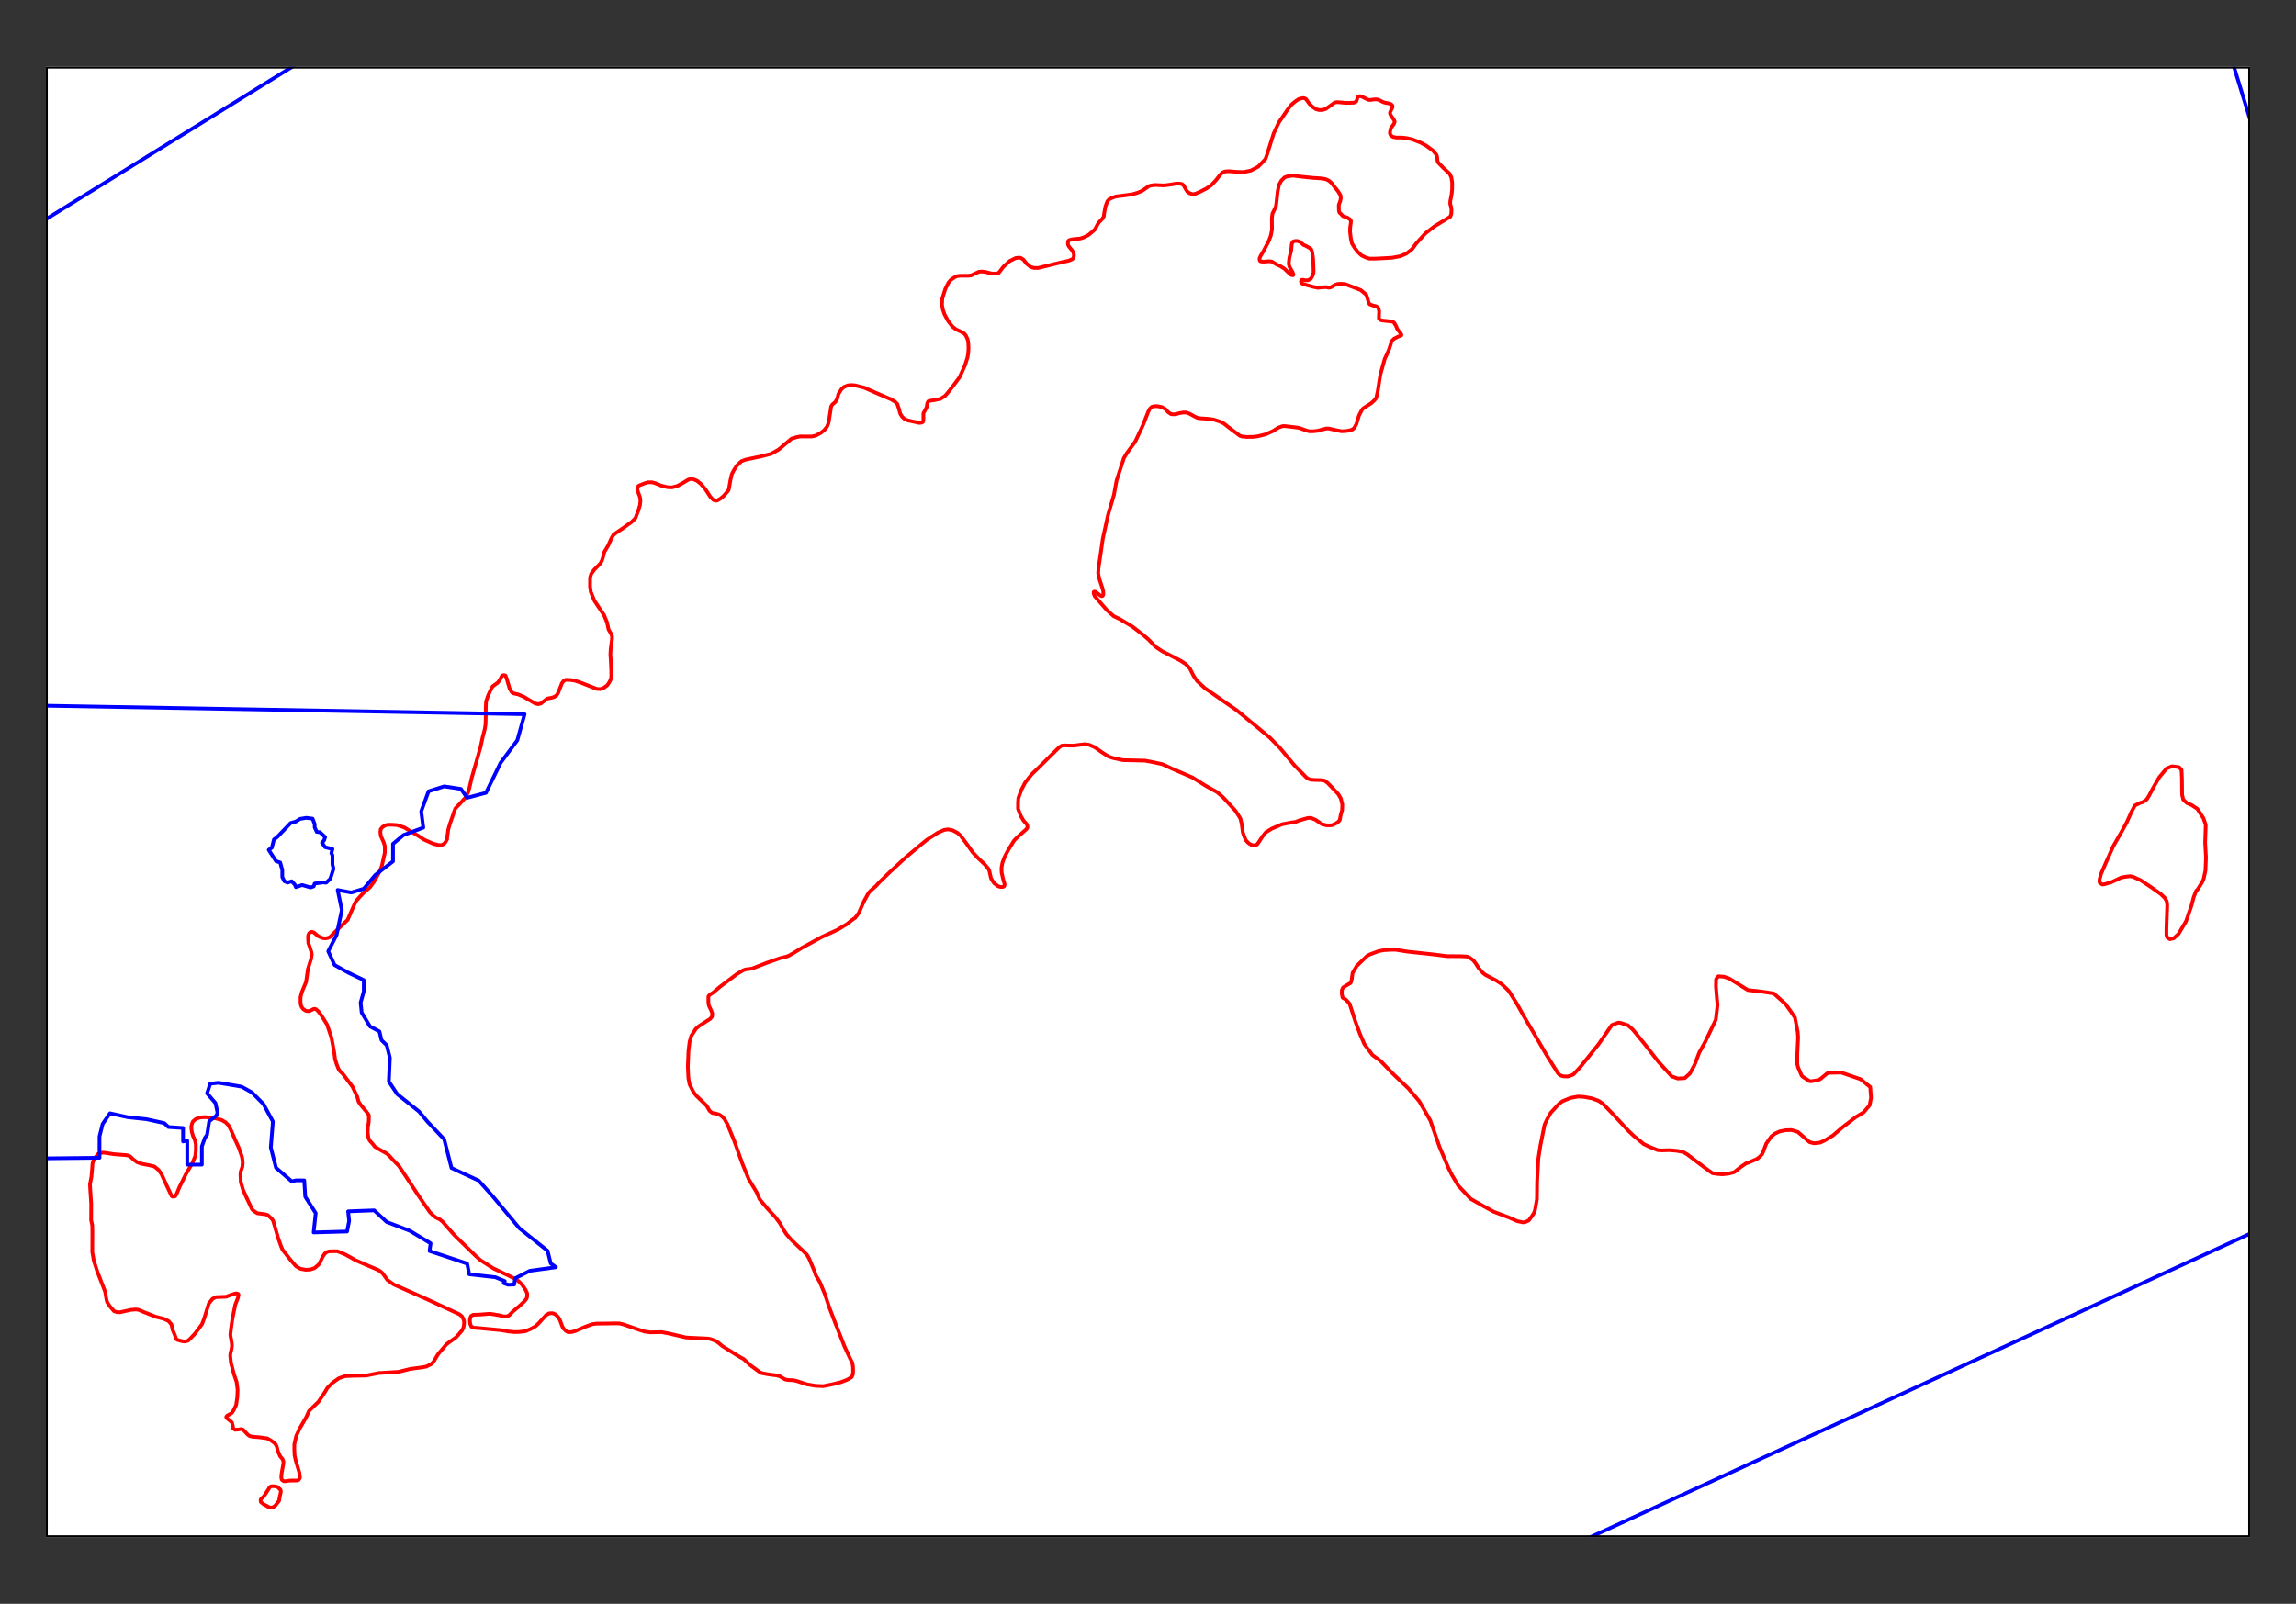 <?xml version="1.0" encoding="UTF-8"?>
<svg xmlns="http://www.w3.org/2000/svg" xmlns:xlink="http://www.w3.org/1999/xlink" width="468pt" height="327pt" viewBox="0 0 468 327" version="1.1">
<rect x="0" y="0" width="468" height="327" fill="#333333" stroke="none"/>
<defs>
<clipPath id="clip1">
  <path d="M 9.363 13.602 L 458.637 13.602 L 458.637 313.402 L 9.363 313.402 Z M 9.363 13.602 "/>
</clipPath>
<clipPath id="clip2">
  <path d="M 9.363 13.602 L 458.637 13.602 L 458.637 313.402 L 9.363 313.402 Z M 9.363 13.602 "/>
</clipPath>
</defs>
<g id="surface4">
<g clip-path="url(#clip1)" clip-rule="nonzero">
<path style=" stroke:none;fill-rule:nonzero;fill:rgb(100%,100%,100%);fill-opacity:1;" d="M 9.363 313.398 L 458.637 313.398 L 458.637 13.598 L 9.363 13.598 Z M 9.363 313.398 "/>
</g>
<path style="fill:none;stroke-width:0.75;stroke-linecap:round;stroke-linejoin:round;stroke:rgb(100%,0%,0%);stroke-opacity:1;stroke-miterlimit:10;" d="M 296 37.227 L 295.996 38.586 L 295.902 39.516 L 295.609 41.078 L 295.605 41.602 L 295.777 42.184 L 295.859 42.734 L 295.828 43.605 L 295.625 44.152 L 295.047 44.527 L 292.359 46.168 L 290.508 47.609 L 288.684 49.633 L 287.812 50.816 L 286.656 51.711 L 285.445 52.23 L 283.773 52.539 L 282.445 52.621 L 280.371 52.727 L 279.102 52.723 L 278.297 52.457 L 277.52 52.078 L 276.773 51.379 L 276.145 50.562 L 275.57 49.633 L 275.348 48.617 L 275.18 47.223 L 275.18 47.215 L 275.211 46.355 L 275.301 45.773 L 275.359 45.34 L 275.363 45.02 L 275.133 44.699 L 274.645 44.379 L 273.723 44.059 L 273.352 43.648 L 273.035 43.359 L 272.922 43.039 L 272.895 42.398 L 272.898 41.762 L 273.188 40.98 L 273.309 40.371 L 273.223 39.793 L 272.766 39.035 L 271.305 37.203 L 270.844 36.824 L 270.211 36.531 L 269.434 36.383 L 267.562 36.258 L 265.199 36.016 L 263.559 35.805 L 262.375 35.973 L 261.828 36.176 L 261.191 36.809 L 260.695 37.707 L 260.434 39.012 L 260.191 41.242 L 260.074 42.082 L 259.695 42.895 L 259.375 43.531 L 259.254 44.426 L 259.273 46.805 L 259.039 48.023 L 258.602 49.18 L 257.496 51.266 L 256.945 52.191 L 256.742 52.652 L 256.738 52.973 L 256.855 53.234 L 257.141 53.32 L 257.574 53.352 L 258.555 53.27 L 259.188 53.301 L 260.195 53.914 L 260.941 54.238 L 261.773 54.762 L 262.664 55.609 L 263.152 56.047 L 263.41 56.105 L 263.586 56.105 L 263.645 55.961 L 263.473 55.496 L 262.871 54.449 L 262.73 54.012 L 262.703 53.492 L 262.82 52.535 L 263.176 51.113 L 263.297 49.812 L 263.469 49.32 L 263.875 49.145 L 264.395 49.121 L 264.996 49.324 L 265.742 49.965 L 266.148 50.113 L 266.922 50.551 L 267.27 50.812 L 267.496 51.539 L 267.664 52.875 L 267.738 54.965 L 267.738 55.602 L 267.531 56.266 L 267.211 56.816 L 266.637 57.133 L 266.086 57.16 L 265.57 57.043 L 265.309 57.07 L 265.191 57.273 L 265.191 57.531 L 265.363 57.766 L 265.797 57.969 L 267.523 58.441 L 268.617 58.68 L 269.395 58.594 L 270.289 58.543 L 270.922 58.66 L 271.27 58.574 L 272.164 58.059 L 272.684 57.887 L 273.402 57.859 L 274.18 57.922 L 276.625 58.859 L 277.375 59.152 L 278.035 59.707 L 278.496 60.086 L 278.777 60.957 L 278.949 61.625 L 279.176 62.031 L 279.754 62.266 L 280.586 62.473 L 280.961 62.824 L 281.102 63.344 L 281.102 63.867 L 281.07 64.477 L 281.066 64.941 L 281.297 65.203 L 281.641 65.32 L 282.043 65.379 L 283.742 65.562 L 284.148 65.766 L 284.574 66.492 L 284.805 67.074 L 285.289 67.715 L 285.547 68.004 L 285.633 68.18 L 285.633 68.383 L 285.027 68.613 L 284.133 69.07 L 283.641 69.59 L 283.492 70.141 L 283.055 71.445 L 282.242 73.211 L 281.363 76.367 L 280.828 79.758 L 280.625 80.684 L 280.504 81.176 L 280.129 81.641 L 279.492 82.219 L 278.453 82.879 L 277.844 83.281 L 277.586 83.602 L 277.004 84.73 L 276.477 86.469 L 276.043 87.246 L 275.723 87.535 L 275.203 87.738 L 274.426 87.879 L 273.445 87.934 L 272.266 87.695 L 270.855 87.371 L 270.336 87.367 L 268.605 87.824 L 267.711 87.938 L 266.848 87.934 L 266.215 87.754 L 264.746 87.227 L 263.852 87.105 L 261.809 86.867 L 261.375 86.895 L 260.48 87.238 L 259.5 87.871 L 257.969 88.559 L 256.496 88.93 L 255.461 89.07 L 254.164 89.094 L 253.211 89.004 L 252.723 88.855 L 250.539 87.195 L 249.418 86.32 L 248.527 85.91 L 247.406 85.555 L 246.082 85.375 L 244.582 85.281 L 244.066 85.191 L 243.668 85 L 243.461 84.902 L 242.453 84.344 L 241.766 84.109 L 241.129 84.109 L 240.379 84.25 L 239.688 84.449 L 239.254 84.477 L 238.707 84.445 L 238.078 84.008 L 237.559 83.426 L 236.84 83.016 L 236.094 82.84 L 235.371 82.805 L 234.766 82.949 L 234.363 83.352 L 234.043 83.961 L 232.965 86.711 L 231.395 90.039 L 229.656 92.438 L 229.074 93.422 L 227.586 97.996 L 227.055 100.895 L 225.855 104.98 L 224.797 109.789 L 224.145 114.281 L 223.906 115.875 L 223.844 116.891 L 224.07 117.992 L 224.668 119.793 L 224.867 120.52 L 224.891 121.098 L 224.832 121.391 L 224.688 121.531 L 224.516 121.531 L 224.227 121.387 L 223.828 121.066 L 223.426 120.746 L 223.195 120.629 L 223.078 120.629 L 222.934 120.684 L 222.934 121.031 L 223.16 121.586 L 223.906 122.43 L 225.629 124.41 L 227.004 125.633 L 228.242 126.219 L 230.828 127.766 L 232.84 129.312 L 234.074 130.359 L 235.105 131.438 L 235.824 132.078 L 236.887 132.781 L 238.668 133.688 L 240.594 134.68 L 241.715 135.41 L 242.492 136.227 L 243.289 137.797 L 243.977 138.812 L 245.613 140.328 L 246.676 141.059 L 249.262 142.867 L 252.047 144.793 L 256.613 148.555 L 258.824 150.391 L 260.859 152.461 L 263.844 156.039 L 266.25 158.488 L 266.711 158.809 L 267.23 158.984 L 267.891 159.016 L 269.273 159.051 L 269.938 159.141 L 270.625 159.637 L 271.488 160.539 L 272.805 161.938 L 273.293 162.781 L 273.605 164 L 273.57 165.16 L 273.277 166.176 L 273.102 167.16 L 272.84 167.508 L 272.348 167.852 L 271.57 168.227 L 271.164 168.281 L 270.359 168.277 L 269.41 168.012 L 268.172 167.168 L 267.223 166.758 L 266.59 166.781 L 264.859 167.27 L 264.082 167.582 L 263.215 167.695 L 261.312 168.066 L 259.234 168.953 L 258.02 169.703 L 257.297 170.598 L 256.688 171.555 L 256.223 172.188 L 255.879 172.332 L 255.504 172.359 L 255.07 172.242 L 254.695 172.039 L 254.324 171.746 L 253.895 171.25 L 253.551 170.352 L 253.324 169.711 L 253.102 168 L 252.848 166.953 L 252.645 166.578 L 251.816 165.297 L 249.809 163.113 L 249.207 162.473 L 248.086 161.512 L 245.73 160.195 L 243.086 158.531 L 238.742 156.656 L 236.93 155.809 L 235.145 155.422 L 233.418 155.094 L 230.914 155.027 L 228.926 154.988 L 226.824 154.543 L 225.961 154.25 L 224.551 153.348 L 223.145 152.355 L 221.992 151.855 L 221.102 151.734 L 219.949 151.875 L 218.91 152.016 L 217.961 152.012 L 216.949 151.98 L 216.402 152.035 L 215.855 152.41 L 214.176 154.055 L 212.121 156.105 L 210.297 157.867 L 208.965 159.543 L 208.211 160.988 L 207.57 162.727 L 207.508 163.656 L 207.504 164.902 L 208.074 166.383 L 208.645 167.344 L 209.305 168.07 L 209.418 168.449 L 209.418 168.738 L 209.242 169.027 L 207.277 170.789 L 206.695 171.395 L 205.566 173.215 L 204.781 174.691 L 204.316 175.938 L 204.137 176.949 L 204.164 177.879 L 204.473 179.273 L 204.758 180.203 L 204.758 180.492 L 204.668 180.695 L 204.41 180.84 L 203.918 180.836 L 203.43 180.688 L 202.656 180.078 L 202.398 179.727 L 201.996 179.059 L 201.656 177.551 L 201.457 177.113 L 200.684 176.211 L 199.508 175.105 L 198.273 173.793 L 196.812 171.727 L 195.781 170.359 L 195.148 169.809 L 194.145 169.281 L 193.223 169.102 L 192.445 169.215 L 191.145 169.789 L 188.922 171.23 L 187.82 172.125 L 184.555 174.867 L 181.227 177.953 L 179.059 180.062 L 178.711 180.469 L 178.332 180.844 L 177.465 181.594 L 177.004 182.113 L 176.043 183.879 L 175.055 186.137 L 174.332 187.117 L 173.551 187.668 L 172.711 188.359 L 170.719 189.566 L 167.574 191.004 L 163.473 193.25 L 161.941 194.199 L 160.785 194.863 L 160.238 195.062 L 158.969 195.375 L 156.344 196.293 L 153.254 197.496 L 151.93 197.668 L 151.465 197.84 L 150.137 198.645 L 146.699 201.242 L 145.309 202.422 L 144.676 202.828 L 144.414 203.117 L 144.383 203.578 L 144.406 204.594 L 144.52 205.09 L 144.977 206.047 L 145.148 206.512 L 145.176 206.801 L 145.145 207.266 L 144.77 207.727 L 142.488 209.199 L 141.852 209.746 L 140.895 211.223 L 140.57 212.379 L 140.332 214.293 L 140.203 217.484 L 140.312 219.773 L 140.562 221.109 L 141.395 222.738 L 141.965 223.434 L 143.977 225.387 L 144.262 225.824 L 144.633 226.492 L 145.207 226.93 L 145.609 226.988 L 146.562 227.223 L 147.164 227.633 L 147.652 228.129 L 148.281 229.234 L 149.68 232.66 L 151.332 237.277 L 152.613 240.418 L 154.246 243.121 L 154.816 244.484 L 156.391 246.379 L 158.113 248.242 L 158.973 249.406 L 159.715 250.742 L 160.344 251.703 L 161.406 252.895 L 163.5 254.875 L 164.477 255.836 L 164.906 256.562 L 165.988 259.148 L 166.305 260.051 L 167.105 261.387 L 168.133 263.855 L 169.043 266.586 L 170.297 269.871 L 171.438 272.746 L 172.121 274.488 L 173.262 276.957 L 173.719 277.832 L 173.859 278.645 L 173.887 279.484 L 173.852 280.211 L 173.59 280.789 L 172.637 281.336 L 171.367 281.824 L 169.754 282.223 L 167.82 282.621 L 166.266 282.555 L 164.48 282.258 L 162.785 281.699 L 162.207 281.523 L 161.52 281.402 L 160.652 281.371 L 160.02 281.254 L 158.957 280.609 L 158.297 280.434 L 156.48 280.195 L 155.273 279.957 L 154.926 279.809 L 152.973 278.379 L 151.512 277.039 L 151.137 276.863 L 150.102 276.25 L 147.227 274.441 L 146.426 273.77 L 145.906 273.422 L 144.902 273.039 L 144.324 272.922 L 140.953 272.762 L 139.832 272.699 L 136.262 271.871 L 134.852 271.605 L 132.547 271.652 L 131.422 271.504 L 130.156 271.094 L 127.078 270.035 L 126.215 269.828 L 125.438 269.824 L 123.883 269.848 L 121.605 269.867 L 120.742 269.98 L 119.387 270.469 L 117.191 271.414 L 116.5 271.586 L 115.98 271.613 L 115.723 271.582 L 115.375 271.379 L 114.945 270.969 L 114.688 270.621 L 114.09 269.051 L 113.719 268.473 L 113.258 268.004 L 112.625 267.742 L 111.965 267.77 L 111.301 268.141 L 109.793 269.816 L 109.102 270.453 L 108.148 270.973 L 107.051 271.43 L 105.84 271.57 L 104.832 271.594 L 103.652 271.473 L 102.125 271.207 L 100.77 271.078 L 97.977 270.812 L 96.508 270.691 L 96.078 270.484 L 95.848 269.961 L 95.766 269.18 L 95.855 268.715 L 96.027 268.309 L 96.434 268.078 L 97.789 268.027 L 99.832 267.863 L 100.496 267.953 L 101.848 268.191 L 102.684 268.395 L 103.262 268.398 L 103.781 268.199 L 104.012 267.938 L 104.59 267.359 L 105.863 266.293 L 106.961 265.254 L 107.336 264.762 L 107.453 264.328 L 107.457 263.719 L 107.145 262.992 L 106.965 262.734 L 106.426 261.945 L 105.738 261.246 L 105.105 260.809 L 103.469 259.988 L 100.562 258.613 L 97.949 256.949 L 97.031 256.133 L 97.027 256.133 L 92.609 251.824 L 90.203 249.086 L 89.629 248.621 L 88.852 248.242 L 88.305 247.832 L 87.586 247.105 L 85.324 243.816 L 82.805 239.98 L 81.316 237.738 L 80.113 236.488 L 79.309 235.613 L 78.848 235.207 L 77.586 234.504 L 76.406 233.805 L 75.977 233.25 L 75.375 232.582 L 75.117 232.059 L 75.031 231.566 L 74.949 230.898 L 74.98 229.914 L 75.16 228.723 L 75.191 227.797 L 75.191 227.418 L 75.078 227.188 L 74.59 226.547 L 73.473 225.207 L 73.074 224.598 L 72.816 223.609 L 71.848 221.574 L 70.984 220.414 L 69.84 218.898 L 69.352 218.461 L 69.008 217.969 L 68.637 217.039 L 68.297 215.965 L 68.129 214.629 L 67.566 211.582 L 66.652 208.883 L 65.594 207.164 L 64.906 206.234 L 64.449 205.797 L 64.219 205.711 L 63.957 205.707 L 63.324 206.023 L 62.918 206.168 L 62.371 206.109 L 61.824 205.758 L 61.504 205.352 L 61.34 204.945 L 61.254 204.391 L 61.258 203.84 L 61.258 203.289 L 61.551 202.219 L 62.395 200.191 L 62.543 199.121 L 62.754 197.613 L 63.422 195.441 L 63.543 194.629 L 63.457 194.078 L 63.117 193.031 L 62.859 192.305 L 62.805 191.492 L 62.809 190.77 L 62.984 190.305 L 63.273 190.043 L 63.59 189.988 L 63.992 190.137 L 64.883 190.895 L 65.688 191.242 L 66.293 191.332 L 66.871 191.219 L 67.273 191.047 L 68.285 190.008 L 70.859 187.555 L 71.5 186.078 L 72.258 184.34 L 72.605 183.676 L 73.27 182.922 L 74.055 182.086 L 74.664 181.555 L 75.41 180.902 L 76.281 179.715 L 77.473 177.516 L 77.852 176.477 L 78.145 175.141 L 78.438 173.867 L 78.441 173.055 L 78.441 172.531 L 78.215 171.777 L 77.617 170.414 L 77.531 169.688 L 77.594 169.078 L 77.941 168.645 L 78.488 168.301 L 79.008 168.156 L 79.871 168.16 L 80.91 168.223 L 81.656 168.457 L 82.348 168.691 L 83.527 169.395 L 85.195 170.387 L 86.457 171.203 L 88.301 172.023 L 89.363 172.289 L 89.969 172.32 L 90.488 172.062 L 90.809 171.684 L 91.125 171.164 L 91.156 170.699 L 91.367 169.137 L 91.715 167.949 L 92.211 166.527 L 92.648 165.254 L 92.824 164.82 L 93.633 163.984 L 94.879 162.625 L 95.344 161.699 L 95.512 161.266 L 95.547 161.176 L 95.812 160.078 L 96.164 158.543 L 97.945 152.344 L 98.359 150.402 L 98.828 148.605 L 98.977 147.621 L 99.012 146.023 L 99.02 144.168 L 99.082 143.008 L 99.488 141.82 L 100.012 140.664 L 100.391 139.969 L 100.883 139.594 L 101.312 139.305 L 101.574 139.047 L 101.922 138.582 L 102.27 137.859 L 102.559 137.656 L 102.762 137.66 L 103.02 137.719 L 103.277 138.355 L 103.875 140.391 L 104.305 141.117 L 104.562 141.348 L 105.629 141.586 L 106.75 142.055 L 108.016 142.812 L 109.078 143.426 L 109.684 143.574 L 110.258 143.434 L 111.211 142.684 L 111.59 142.422 L 112.367 142.281 L 113.004 142.082 L 113.492 141.734 L 113.754 141.301 L 114.539 139.305 L 114.887 138.84 L 115.293 138.609 L 116.328 138.645 L 117.223 138.793 L 118.43 139.203 L 120.215 139.906 L 121.652 140.465 L 122.375 140.496 L 122.949 140.324 L 123.789 139.719 L 124.195 139.113 L 124.457 138.621 L 124.602 138.07 L 124.605 136.996 L 124.527 135.055 L 124.449 133.875 L 124.418 133.43 L 124.48 132.328 L 124.75 130.328 L 124.754 129.719 L 124.609 129.312 L 124.039 128.324 L 123.727 126.871 L 123.098 125.359 L 122.496 124.488 L 121.18 122.512 L 120.953 121.988 L 120.41 120.652 L 120.27 119.578 L 120.273 118.59 L 120.277 117.781 L 120.512 116.996 L 121.121 116.16 L 122.422 114.832 L 122.715 114.223 L 122.918 113.586 L 123.18 112.543 L 123.965 111.242 L 124.633 109.734 L 125.039 109.07 L 125.387 108.781 L 127.148 107.57 L 128.824 106.359 L 129.52 105.637 L 130.102 104.133 L 130.453 102.973 L 130.543 102.047 L 130.434 101.32 L 130.062 100.332 L 129.891 99.754 L 130.008 99.23 L 130.238 99 L 131.336 98.57 L 132.027 98.34 L 132.953 98.344 L 133.641 98.551 L 134.852 99.047 L 136.117 99.344 L 136.98 99.375 L 138.105 99.062 L 139.32 98.402 L 140.301 97.797 L 140.879 97.625 L 141.445 97.766 L 142.086 98.035 L 142.836 98.648 L 143.75 99.695 L 144.812 101.324 L 145.414 101.938 L 145.844 102.082 L 146.191 102.055 L 146.828 101.68 L 147.465 101.16 L 148.359 100.148 L 148.562 99.773 L 148.859 98.035 L 149.152 96.73 L 149.559 95.922 L 150.141 94.996 L 150.719 94.418 L 151.125 94.043 L 152.047 93.699 L 155.047 93.074 L 157.18 92.531 L 158.711 91.668 L 160.215 90.398 L 161.344 89.445 L 162.355 89.133 L 163.074 88.988 L 164.141 88.992 L 165.438 89 L 166.246 88.828 L 167.312 88.254 L 168.008 87.707 L 168.586 86.984 L 168.879 86.23 L 168.965 85.75 L 169.027 85.391 L 169.41 82.898 L 169.613 82.523 L 170.281 81.945 L 170.656 81.309 L 170.891 80.352 L 171.531 79.34 L 172.051 78.879 L 172.773 78.59 L 173.492 78.508 L 174.242 78.566 L 176.141 79.039 L 179.422 80.477 L 179.684 80.586 L 181.664 81.441 L 182.469 81.938 L 182.898 82.375 L 183.215 83.305 L 183.496 84.352 L 183.898 84.988 L 184.441 85.484 L 185.074 85.719 L 186.574 86.047 L 187.379 86.223 L 187.867 86.168 L 188.102 86.051 L 188.215 85.793 L 188.219 85.473 L 188.223 84.254 L 188.484 83.793 L 188.891 83.012 L 189.012 82.199 L 189.215 81.824 L 189.617 81.707 L 190.539 81.566 L 191.723 81.312 L 192.648 80.707 L 193.547 79.637 L 194.879 77.875 L 195.602 76.891 L 195.953 76.121 L 196.68 74.52 L 197.203 72.895 L 197.352 72.027 L 197.414 70.953 L 197.363 69.824 L 197.223 69.156 L 196.848 68.371 L 196.535 67.992 L 195.73 67.555 L 194.867 67.145 L 194.148 66.59 L 193.258 65.453 L 192.516 64.09 L 192.176 63.102 L 192.008 62.172 L 192.07 60.867 L 192.684 58.926 L 193.32 57.652 L 193.785 57.074 L 194.535 56.559 L 195.059 56.297 L 195.805 56.215 L 197.246 56.223 L 197.91 56.164 L 198.891 55.707 L 199.527 55.418 L 200.105 55.363 L 200.766 55.426 L 202.148 55.777 L 203.07 55.781 L 203.531 55.668 L 203.793 55.352 L 204.516 54.395 L 204.668 54.258 L 205.82 53.215 L 207.031 52.609 L 207.578 52.555 L 208.012 52.555 L 208.617 52.934 L 209.219 53.723 L 210.105 54.449 L 210.77 54.625 L 211.633 54.629 L 216.539 53.434 L 217.863 53.148 L 218.586 52.832 L 218.816 52.574 L 218.906 52.168 L 218.852 51.617 L 218.566 51.094 L 217.879 50.25 L 217.707 49.93 L 217.68 49.699 L 217.68 49.406 L 217.707 49.176 L 217.91 48.973 L 218.488 48.801 L 220.16 48.637 L 220.91 48.406 L 221.949 47.859 L 222.48 47.398 L 223.109 46.852 L 223.34 46.504 L 223.66 45.867 L 223.922 45.434 L 224.355 44.969 L 224.73 44.566 L 224.992 44.133 L 225.051 43.582 L 225.32 42.105 L 225.695 41.09 L 226.047 40.656 L 226.594 40.371 L 227.461 40.055 L 228.844 39.887 L 230.863 39.605 L 231.902 39.289 L 232.738 38.945 L 233.375 38.516 L 234.098 37.996 L 234.473 37.852 L 235.367 37.711 L 237.27 37.805 L 237.918 37.723 L 238.766 37.609 L 239.691 37.441 L 240.438 37.441 L 240.93 37.531 L 241.246 37.766 L 241.645 38.492 L 241.988 39.043 L 242.418 39.367 L 243.109 39.602 L 243.656 39.516 L 244.695 39.059 L 245.824 38.48 L 246.836 37.82 L 247.82 36.781 L 248.629 35.738 L 249.152 35.191 L 249.699 34.961 L 250.535 34.906 L 251.949 35.027 L 253.418 35.094 L 254.945 34.781 L 256.477 33.977 L 257.926 32.445 L 258.246 31.578 L 259.617 27.203 L 260.664 24.977 L 262.609 22.113 L 263.305 21.273 L 264.113 20.609 L 264.777 20.18 L 265.5 20.008 L 265.848 20.012 L 266.191 20.184 L 266.879 21.145 L 267.539 21.785 L 268.227 22.254 L 268.859 22.43 L 269.555 22.434 L 270.246 22.203 L 271.344 21.426 L 271.734 21.137 L 272.039 20.906 L 272.527 20.824 L 273.336 20.883 L 274.312 20.977 L 275.582 20.953 L 276.016 20.926 L 276.449 20.695 L 276.566 20.406 L 276.684 19.941 L 276.887 19.652 L 277.172 19.598 L 277.547 19.684 L 278.84 20.328 L 279.215 20.387 L 280.082 20.277 L 280.57 20.25 L 281.059 20.367 L 281.953 20.836 L 282.383 20.953 L 283.074 21.07 L 283.562 21.25 L 283.82 21.512 L 283.848 21.742 L 283.762 22.062 L 283.441 22.668 L 283.324 22.988 L 283.352 23.16 L 283.469 23.48 L 284.039 24.297 L 284.242 24.645 L 284.27 24.875 L 284.152 25.223 L 283.512 26.121 L 283.367 26.699 L 283.309 27.164 L 283.477 27.598 L 283.938 27.918 L 284.602 28.039 L 285.695 28.043 L 286.762 28.164 L 287.914 28.43 L 289.496 29.047 L 290.703 29.691 L 292.082 30.711 L 292.797 31.555 L 292.941 32.02 L 292.996 32.688 L 293.078 33.066 L 294.141 34.172 L 295.461 35.395 L 295.832 36.152 Z M 296 37.227 "/>
<path style="fill:none;stroke-width:0.75;stroke-linecap:round;stroke-linejoin:round;stroke:rgb(100%,0%,0%);stroke-opacity:1;stroke-miterlimit:10;" d="M 381.383 223.844 L 381.09 225.352 L 379.875 226.793 L 378.168 227.832 L 376.723 228.957 L 375.625 229.793 L 373.602 231.523 L 371.895 232.559 L 371 232.961 L 369.734 233.102 L 368.84 232.863 L 367.176 231.406 L 366.457 230.793 L 365.191 230.41 L 364.012 230.434 L 362.742 230.691 L 361.762 231.148 L 361.039 231.727 L 360.023 233.172 L 359.441 234.707 L 359.207 235.285 L 358.688 235.863 L 358.109 236.297 L 356.664 236.926 L 355.828 237.242 L 354.875 237.906 L 353.516 238.973 L 352.391 239.285 L 351.094 239.426 L 350.199 239.363 L 349.078 239.215 L 348.359 238.719 L 346.32 237.199 L 343.879 235.332 L 343.02 234.867 L 341.75 234.629 L 340.281 234.504 L 338.699 234.555 L 337.891 234.496 L 336.137 233.789 L 335.043 233.262 L 333.094 231.66 L 331.945 230.582 L 328.648 227.027 L 326.727 225.047 L 326.305 224.758 L 325.836 224.438 L 324.453 223.938 L 322.844 223.641 L 321.633 223.574 L 320.105 223.859 L 318.488 224.52 L 317.766 225.066 L 316.086 226.887 L 315.301 228.305 L 314.836 229.316 L 313.984 233.547 L 313.566 236.242 L 313.316 240.938 L 313.273 244.535 L 312.887 246.707 L 312.684 247.289 L 312.277 247.922 L 311.609 248.848 L 310.805 249.191 L 310.371 249.219 L 309.277 248.984 L 307.609 248.25 L 304.445 247.047 L 302.262 245.848 L 299.789 244.445 L 297.238 241.738 L 295.949 239.559 L 295.238 238.133 L 293.41 233.805 L 291.562 228.488 L 290.273 226.223 L 289.273 224.504 L 287.066 221.914 L 283.883 218.887 L 281.414 216.32 L 279.75 215.098 L 278.117 212.914 L 277.203 210.793 L 276.234 208.18 L 275.098 204.664 L 274.383 203.852 L 273.664 203.41 L 273.496 202.598 L 273.527 201.844 L 273.758 201.352 L 274.25 201.035 L 275.32 200.402 L 275.492 199.91 L 275.703 198.375 L 276.543 196.957 L 278.656 194.906 L 279.234 194.59 L 280.996 193.934 L 282.062 193.734 L 283.414 193.652 L 284.539 193.656 L 286.785 194.016 L 292.371 194.621 L 294.934 194.949 L 297.758 194.965 L 299.027 195.027 L 299.602 195.289 L 300.32 195.816 L 300.836 196.484 L 301.379 197.355 L 302.266 198.375 L 302.754 198.754 L 305.027 199.953 L 306.09 200.656 L 307.121 201.617 L 307.582 202.113 L 309.098 204.496 L 310.727 207.402 L 313.672 212.406 L 315.215 215.078 L 317.535 218.773 L 317.906 219.18 L 318.48 219.414 L 318.973 219.477 L 319.578 219.477 L 320.297 219.25 L 320.758 219.02 L 322.148 217.516 L 325.828 212.922 L 328.234 209.453 L 328.555 208.992 L 329.418 208.672 L 329.883 208.504 L 330.254 208.535 L 331.809 209.035 L 332.352 209.508 L 332.812 209.91 L 335.164 212.789 L 336.316 214.266 L 338 216.43 L 340.754 219.457 L 341.988 219.898 L 342.695 219.855 L 343.402 219.816 L 344.441 218.895 L 345.43 217.07 L 346.363 214.609 L 347.613 212.352 L 349.734 207.926 L 350.094 204.91 L 349.957 203.547 L 349.766 201.109 L 349.801 199.633 L 350.266 199.055 L 351.414 199.145 L 352.508 199.527 L 356.273 201.863 L 359.039 202.168 L 360.387 202.375 L 361.543 202.555 L 363.926 204.684 L 365.07 206.285 L 365.871 207.477 L 366.434 210.379 L 366.516 211.539 L 366.355 214.844 L 366.348 216.988 L 366.516 217.629 L 367.23 219.285 L 367.43 219.52 L 368.895 220.453 L 369.184 220.453 L 370.539 220.227 L 371.059 220 L 372.445 218.844 L 372.906 218.73 L 375.301 218.684 L 379.242 220.035 L 381.223 221.641 L 381.371 223.676 Z M 381.383 223.844 "/>
<path style="fill:none;stroke-width:0.75;stroke-linecap:round;stroke-linejoin:round;stroke:rgb(100%,0%,0%);stroke-opacity:1;stroke-miterlimit:10;" d="M 94.586 269.348 L 94.582 270.043 L 94.465 270.684 L 94.203 271.23 L 93.016 272.617 L 92.199 273.211 L 90.992 274.09 L 89.312 276.082 L 88.328 277.703 L 87.922 278.109 L 86.91 278.625 L 85.988 278.797 L 83.625 279.105 L 81.23 279.703 L 78.277 279.883 L 77.168 279.949 L 74.629 280.461 L 71.895 280.508 L 70.309 280.586 L 69.066 281.016 L 67.77 281.941 L 66.727 282.98 L 66.293 283.73 L 64.93 285.785 L 64.348 286.348 L 62.992 287.664 L 62.41 288.965 L 61.105 291.223 L 60.379 292.785 L 59.996 294.496 L 59.992 295.566 L 60.043 296.699 L 60.242 297.656 L 61.012 300.242 L 61.121 301.023 L 61.121 301.371 L 60.859 301.75 L 60.512 301.863 L 59.59 301.859 L 58.988 301.887 L 58.18 302 L 57.832 301.996 L 57.461 301.734 L 57.348 301.387 L 57.348 300.895 L 57.438 300.199 L 57.762 298.402 L 57.762 297.965 L 57.594 297.5 L 57.105 296.918 L 56.621 295.816 L 56.395 294.887 L 56.051 294.305 L 55.273 293.723 L 54.441 293.254 L 53.922 293.195 L 52.887 293.043 L 51.418 292.922 L 50.84 292.773 L 50.438 292.453 L 49.52 291.465 L 49.117 291.375 L 48.602 291.461 L 47.906 291.516 L 47.535 291.254 L 47.449 290.703 L 47.281 290.035 L 46.965 289.742 L 46.273 289.188 L 46.129 288.992 L 46.133 288.84 L 46.305 288.637 L 47.23 288.121 L 47.605 287.57 L 48.129 286.473 L 48.367 284.875 L 48.43 283.367 L 48.234 281.801 L 47.664 280.09 L 47.07 277.852 L 46.93 276.461 L 46.961 275.996 L 47.195 275.039 L 47.285 274.375 L 47.23 273.766 L 47.035 272.66 L 46.949 272.168 L 47.07 271.039 L 47.363 268.949 L 47.953 266.023 L 48.508 264.605 L 48.625 263.969 L 48.508 263.793 L 48.078 263.703 L 47.211 263.961 L 46.086 264.391 L 44.012 264.473 L 43.32 264.816 L 42.566 265.77 L 42.273 266.727 L 41.602 268.867 L 41.168 270 L 39.746 271.906 L 38.734 272.977 L 38.273 273.379 L 37.637 273.523 L 37.176 273.461 L 36.168 273.195 L 35.941 273.051 L 35.625 272.18 L 35.199 271.191 L 34.945 270.031 L 34.34 269.332 L 33.305 268.863 L 31.781 268.48 L 29.336 267.516 L 28.215 267.047 L 27.723 266.984 L 26.656 267.066 L 25.504 267.324 L 24.496 267.551 L 23.918 267.551 L 23.258 267.344 L 22.312 266.238 L 21.824 265.453 L 21.652 264.699 L 21.457 263.449 L 21.117 262.551 L 19.859 259.324 L 19.121 257.031 L 18.812 255.262 L 18.828 251.258 L 18.805 249.809 L 18.578 248.793 L 18.59 245.43 L 18.375 242.207 L 18.348 241.426 L 18.641 239.918 L 18.793 238.148 L 18.855 237.25 L 19.176 236.238 L 19.582 235.805 L 19.984 235.285 L 20.359 235.141 L 20.996 234.996 L 21.715 235.09 L 23.242 235.328 L 25.633 235.512 L 26.121 235.598 L 26.523 235.773 L 27.242 236.445 L 27.961 236.969 L 28.766 237.262 L 30.32 237.559 L 30.695 237.648 L 31.441 237.824 L 32.305 238.523 L 32.906 239.367 L 34.078 241.926 L 34.992 243.871 L 35.164 243.988 L 35.422 243.988 L 35.711 243.902 L 35.98 243.488 L 36.582 242.023 L 37.891 239.387 L 39.195 237.191 L 39.809 235.684 L 39.926 234.555 L 39.918 233.262 L 39.723 232.445 L 39.336 231.59 L 39.121 230.84 L 39.012 230.16 L 39.016 229.609 L 39.125 229.125 L 39.324 228.664 L 39.785 228.25 L 40.289 227.988 L 40.988 227.816 L 41.773 227.773 L 42.953 227.848 L 44.043 228.047 L 45.176 228.359 L 45.98 228.824 L 46.59 229.465 L 47.086 230.434 L 47.93 232.371 L 48.711 234.109 L 49.312 235.848 L 49.441 236.637 L 49.461 237.145 L 49.414 237.848 L 49.062 238.879 L 49.016 239.469 L 49.074 240.988 L 49.547 242.613 L 50.262 244.195 L 51.344 246.492 L 51.574 246.781 L 52.438 247.367 L 53.359 247.484 L 54.078 247.574 L 54.598 247.75 L 55.484 248.598 L 55.688 248.945 L 56.711 252.488 L 57.309 254.145 L 57.594 254.812 L 59.285 256.965 L 59.84 257.605 L 60.008 257.797 L 60.344 258.188 L 61.293 258.711 L 62.301 258.891 L 63.254 258.836 L 64.117 258.551 L 64.926 257.855 L 65.219 257.395 L 65.797 256.18 L 66.234 255.57 L 66.637 255.281 L 67.07 255.141 L 67.934 255.113 L 68.77 255.117 L 70.352 255.762 L 71.473 256.375 L 72.422 256.93 L 77.109 258.953 L 77.656 259.301 L 78.059 259.711 L 78.973 260.988 L 80.266 261.895 L 87.113 264.938 L 93.668 267.98 L 94.156 268.391 L 94.414 268.855 Z M 94.586 269.348 "/>
<path style="fill:none;stroke-width:0.75;stroke-linecap:round;stroke-linejoin:round;stroke:rgb(100%,0%,0%);stroke-opacity:1;stroke-miterlimit:10;" d="M 449.652 174.875 L 449.547 177.492 L 449.168 179.223 L 448.934 179.781 L 447.902 181.414 L 447.668 181.602 L 447.152 182.906 L 446.68 184.684 L 445.598 187.812 L 445.27 188.371 L 444.051 190.426 L 443.07 191.309 L 442.281 191.492 L 441.77 191.164 L 441.586 190.648 L 441.59 189.711 L 441.594 189.148 L 441.754 184.613 L 441.664 183.77 L 441.25 183.066 L 440.418 182.27 L 438.426 180.855 L 436.293 179.441 L 434.809 178.781 L 434.207 178.637 L 433.137 178.773 L 432.391 178.91 L 430.344 179.883 L 428.902 180.297 L 428.527 180.344 L 428.02 180.012 L 427.926 179.73 L 427.977 179.219 L 428.258 178.191 L 429.246 175.902 L 430.75 172.543 L 432.621 169.277 L 433.512 167.645 L 434.453 165.543 L 435.152 164.234 L 436.273 163.68 L 436.785 163.543 L 437.578 162.984 L 438.043 162.238 L 438.844 160.699 L 440.105 158.504 L 441.602 156.688 L 442.695 156.238 L 444.16 156.418 L 444.668 156.984 L 444.754 158.809 L 444.785 162.035 L 445.012 163.02 L 445.754 163.723 L 446.727 164.148 L 447.887 164.902 L 449.133 166.828 L 449.59 168.137 L 449.59 168.559 L 449.516 170.762 L 449.48 171.785 Z M 449.652 174.875 "/>
<path style="fill:none;stroke-width:0.75;stroke-linecap:round;stroke-linejoin:round;stroke:rgb(100%,0%,0%);stroke-opacity:1;stroke-miterlimit:10;" d="M 57.23 303.98 L 57.227 304.273 L 56.957 305.457 L 56.898 305.961 L 56.66 306.285 L 56.102 306.992 L 55.715 307.258 L 55.363 307.402 L 54.777 307.281 L 54.453 307.074 L 53.75 306.715 L 53.164 306.242 L 53.137 306.004 L 53.137 305.766 L 53.254 305.562 L 53.758 305.121 L 54.023 304.734 L 54.289 304.324 L 54.793 303.527 L 54.938 303.262 L 55.176 303.082 L 55.441 303.023 L 56.203 303.059 L 56.613 303.207 L 56.879 303.477 L 57.172 303.742 Z M 57.23 303.98 "/>
<path style="fill:none;stroke-width:0.75;stroke-linecap:round;stroke-linejoin:round;stroke:rgb(0%,0%,100%);stroke-opacity:1;stroke-miterlimit:10;" d="M 67.332 179.156 L 66.48 179.973 L 65.844 179.906 L 64.141 180.148 L 63.926 180.727 L 63.289 180.945 L 61.586 180.445 L 60.309 180.879 L 60.094 180.363 L 59.457 179.672 L 58.605 179.953 L 57.965 179.672 L 57.539 178.812 L 57.539 177.391 L 57.113 175.859 L 56.262 175.582 L 54.773 173.277 L 55.41 172.844 L 55.836 171.164 L 56.477 170.691 L 59.242 167.805 L 60.309 167.504 L 61.16 166.965 L 62.438 166.75 L 63.715 166.922 L 64.141 168.043 L 64.141 168.688 L 64.566 169.613 L 65.203 169.676 L 66.27 170.672 L 66.055 171.336 L 65.629 171.832 L 66.27 172.738 L 67.762 173.105 L 67.547 173.945 L 67.762 174.395 L 67.762 176.227 L 67.973 177.133 Z M 67.332 179.156 "/>
<g clip-path="url(#clip2)" clip-rule="nonzero">
<path style="fill:none;stroke-width:0.75;stroke-linecap:round;stroke-linejoin:round;stroke:rgb(0%,0%,100%);stroke-opacity:1;stroke-miterlimit:10;" d="M 436.453 -48.02 L 519.676 223.438 L 222.301 360.285 L 39.23 358.949 L -45.695 279.582 L -42.926 236.727 L 20.285 236.059 L 20.285 231.703 L 20.922 229.164 L 22.414 226.988 L 26.031 227.785 L 29.863 228.195 L 33.484 228.992 L 34.336 229.789 L 37.316 229.984 L 37.316 232.738 L 38.168 232.547 L 38.168 237.457 L 41.148 237.457 L 41.148 233.73 L 41.785 231.965 L 42.211 231.383 L 42.641 228.625 L 44.129 227.441 L 44.34 226.859 L 43.914 224.898 L 42.211 222.918 L 42.852 220.961 L 44.555 220.766 L 49.238 221.562 L 51.367 222.746 L 53.707 225.117 L 55.625 228.668 L 55.199 233.969 L 56.262 238.102 L 59.457 240.859 L 60.309 240.668 L 62.012 240.668 L 62.223 244.004 L 64.352 247.344 L 63.926 251.281 L 70.738 251.09 L 71.164 248.938 L 70.953 246.977 L 76.273 246.781 L 78.828 249.152 L 83.516 250.938 L 87.773 253.504 L 87.559 255.07 L 95.223 257.637 L 95.648 259.812 L 100.973 260.414 L 102.887 261.211 L 102.676 261.621 L 103.527 261.941 L 104.805 261.902 L 105.016 260.633 L 107.996 259.102 L 113.32 258.371 L 112.254 257.594 L 111.617 255.031 L 105.867 250.422 L 100.336 243.789 L 97.566 240.707 L 92.031 238.145 L 90.539 232.289 L 87.133 228.691 L 85.43 226.645 L 80.957 223.07 L 79.258 220.508 L 79.469 215.66 L 78.828 213.121 L 77.766 212.086 L 77.34 210.297 L 75.422 209.285 L 73.719 206.465 L 73.508 204.418 L 74.145 202.137 L 74.145 199.832 L 70.953 198.301 L 68.184 196.75 L 66.906 193.953 L 68.609 190.633 L 69.676 185.531 L 68.824 181.457 L 71.59 181.977 L 74.145 181.203 L 76.488 178.402 L 80.105 175.621 L 80.105 172.047 L 82.238 170.262 L 86.281 168.75 L 85.855 165.438 L 87.348 161.344 L 90.539 160.332 L 93.945 160.848 L 95.223 162.66 L 99.055 161.645 L 102.035 155.531 L 105.441 150.941 L 106.934 145.621 L -2.07 143.684 L -2.711 52.172 L 125.859 -27.43 L 444.332 -83.449 Z M 436.453 -48.02 "/>
<path style="fill:none;stroke-width:0.75;stroke-linecap:square;stroke-linejoin:round;stroke:rgb(0%,0%,0%);stroke-opacity:1;stroke-miterlimit:10;" d="M 9.363 313.398 L 458.637 313.398 L 458.637 13.598 L 9.363 13.598 Z M 9.363 313.398 "/>
</g>
</g>
</svg>
